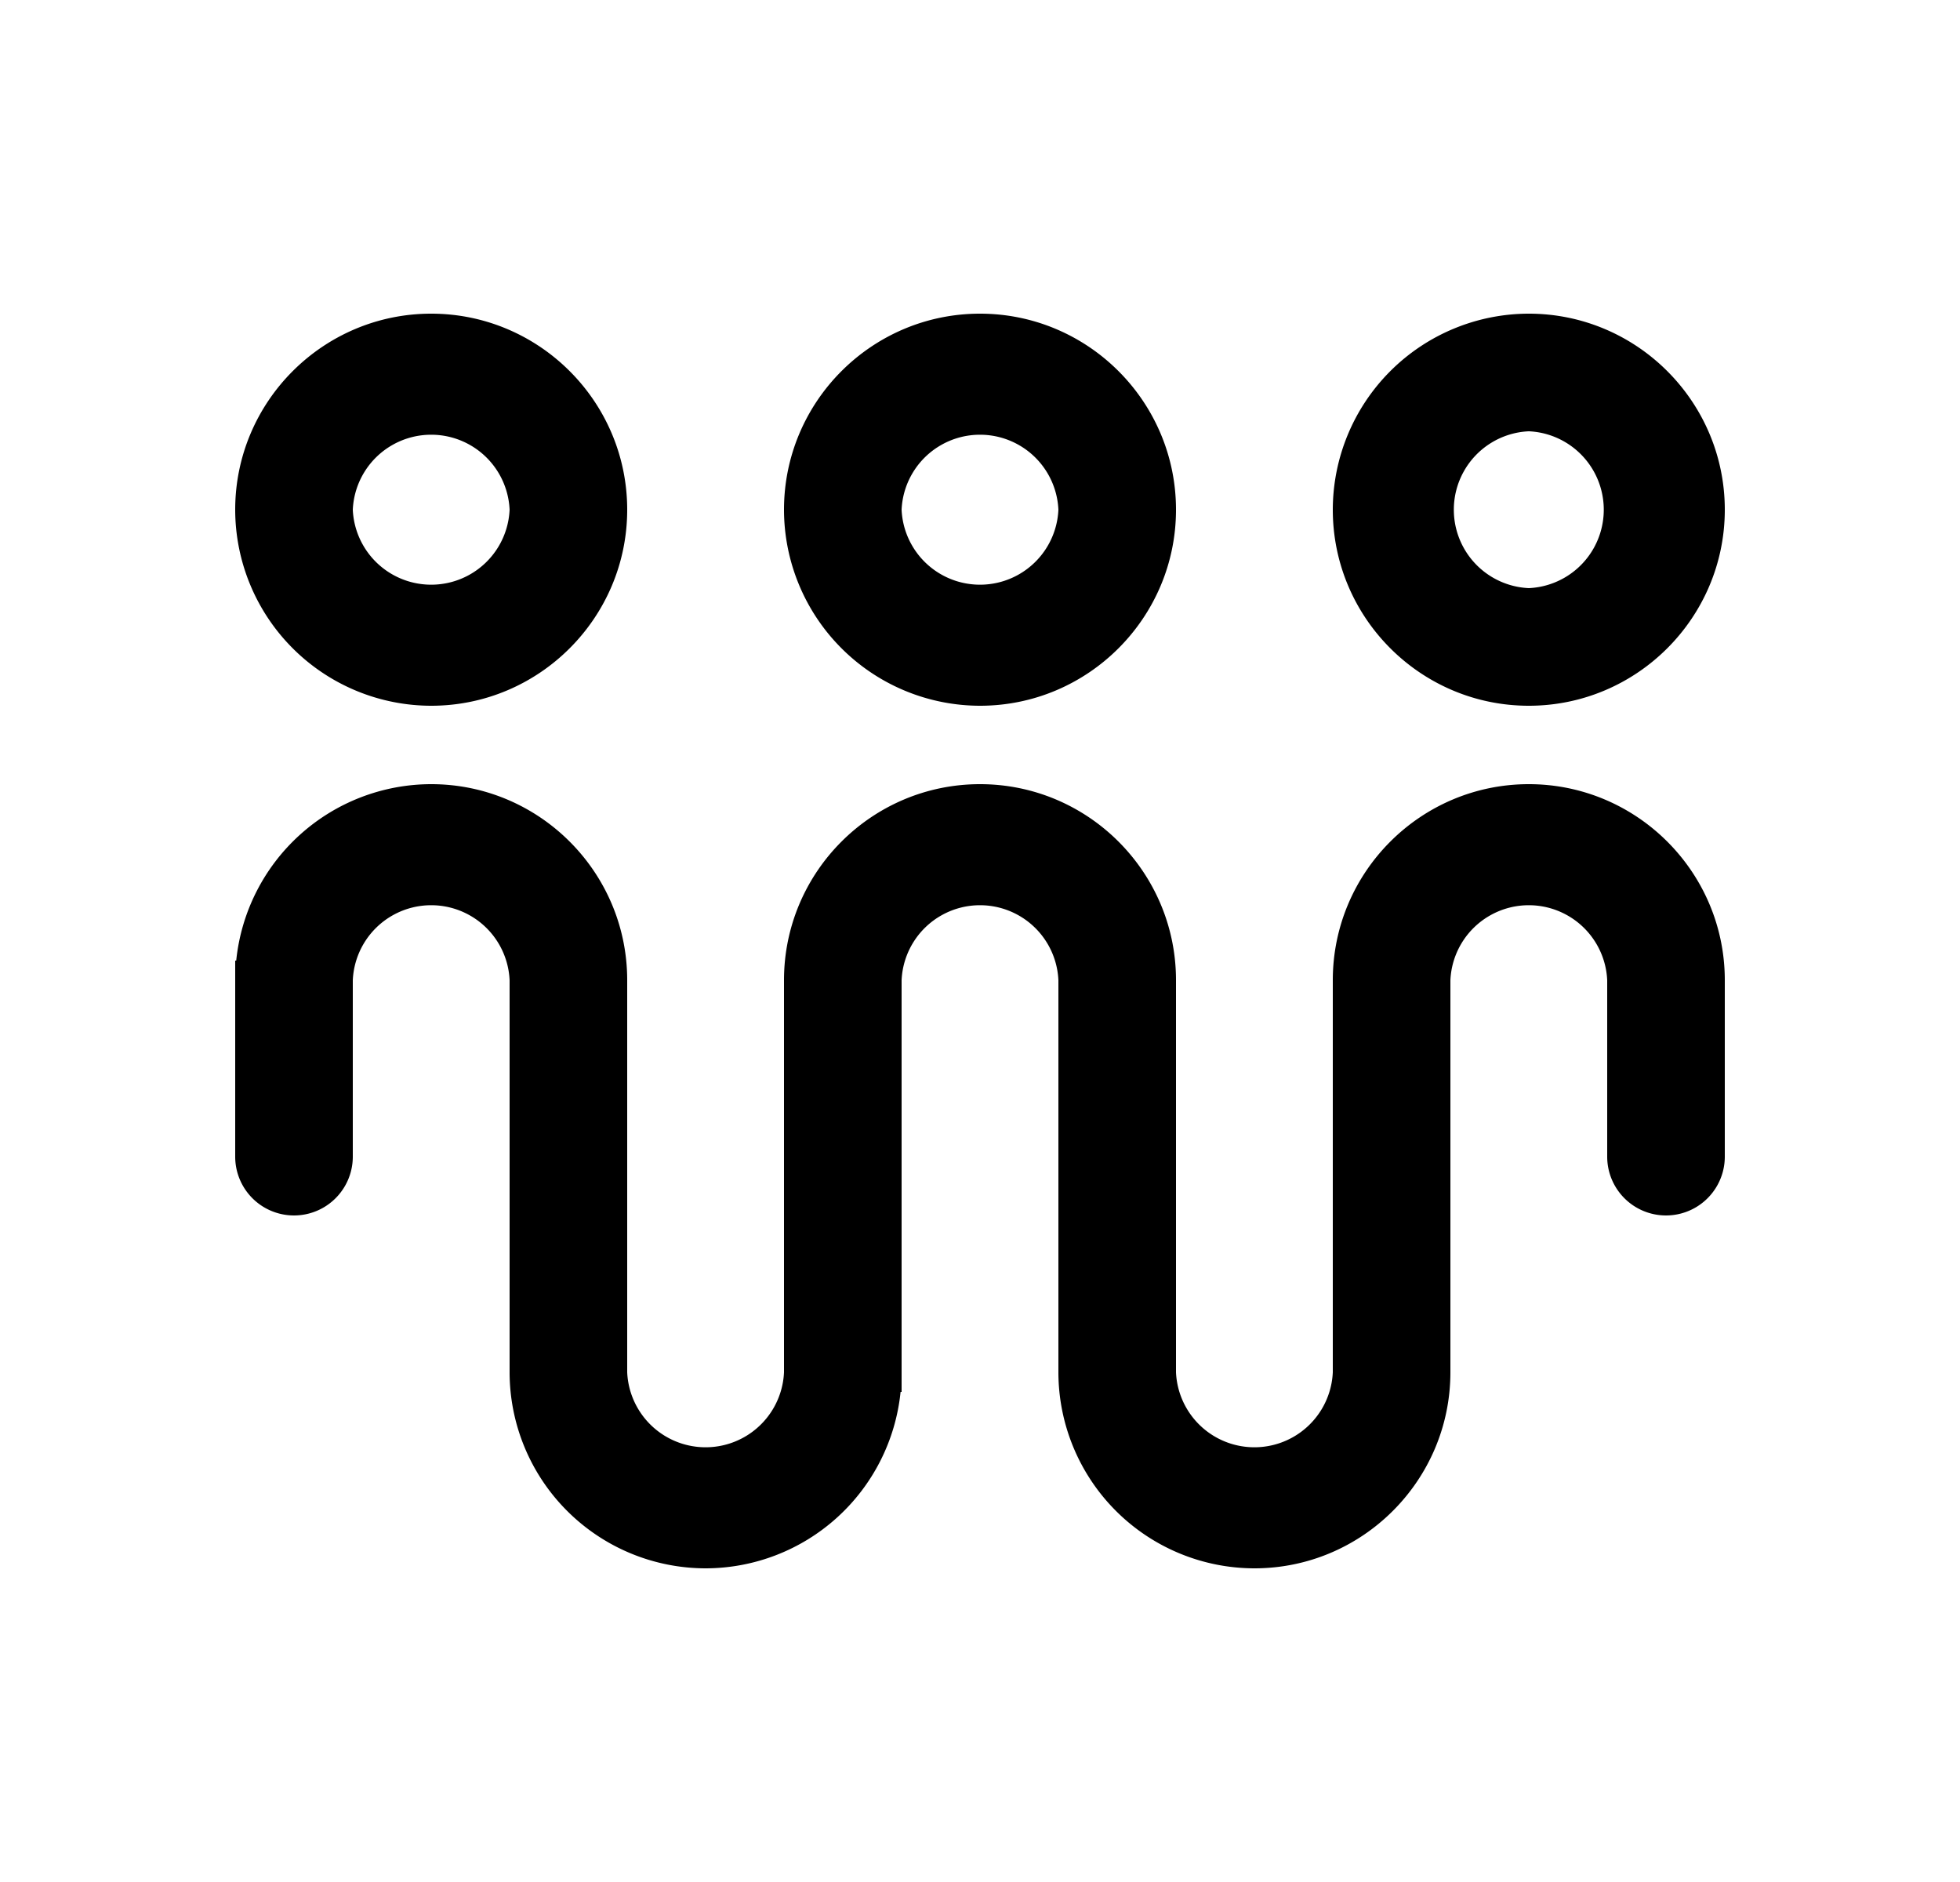 <svg xmlns="http://www.w3.org/2000/svg" width="25" height="24" viewBox="0 0 25 24"><path fill-rule="evenodd" d="M8 6.5C8 7.878 6.878 9 5.5 9A2.503 2.503 0 013 6.5C3 5.122 4.122 4 5.5 4S8 5.122 8 6.5zm-1.5 0a1.001 1.001 0 00-2 0 1.001 1.001 0 002 0zm8.5 0C15 7.878 13.879 9 12.5 9A2.503 2.503 0 0110 6.5C10 5.122 11.121 4 12.5 4S15 5.122 15 6.5zm-1.5 0a1.001 1.001 0 00-2 0 1.001 1.001 0 002 0zm6 2.5C20.878 9 22 7.878 22 6.5S20.878 4 19.5 4A2.503 2.503 0 0017 6.5C17 7.878 18.122 9 19.5 9zm0-3.5a1.001 1.001 0 010 2 1.001 1.001 0 010-2z" clip-rule="evenodd"/><path d="M17 12.5c0-1.379 1.122-2.5 2.5-2.5s2.5 1.121 2.5 2.5v2.25a.75.75 0 01-1.5 0V12.5a1.001 1.001 0 00-2 0v5c0 1.378-1.122 2.5-2.5 2.5a2.503 2.503 0 01-2.5-2.5v-5a1.001 1.001 0 00-2 0v5.25h-.013A2.503 2.503 0 019 20a2.503 2.503 0 01-2.5-2.5v-5a1.001 1.001 0 00-2 0v2.25a.75.75 0 01-1.5 0v-2.5h.013A2.503 2.503 0 015.5 10C6.878 10 8 11.121 8 12.5v5a1.001 1.001 0 002 0v-5c0-1.379 1.121-2.5 2.5-2.5s2.5 1.121 2.5 2.5v5a1.001 1.001 0 002 0v-5z"/></svg>